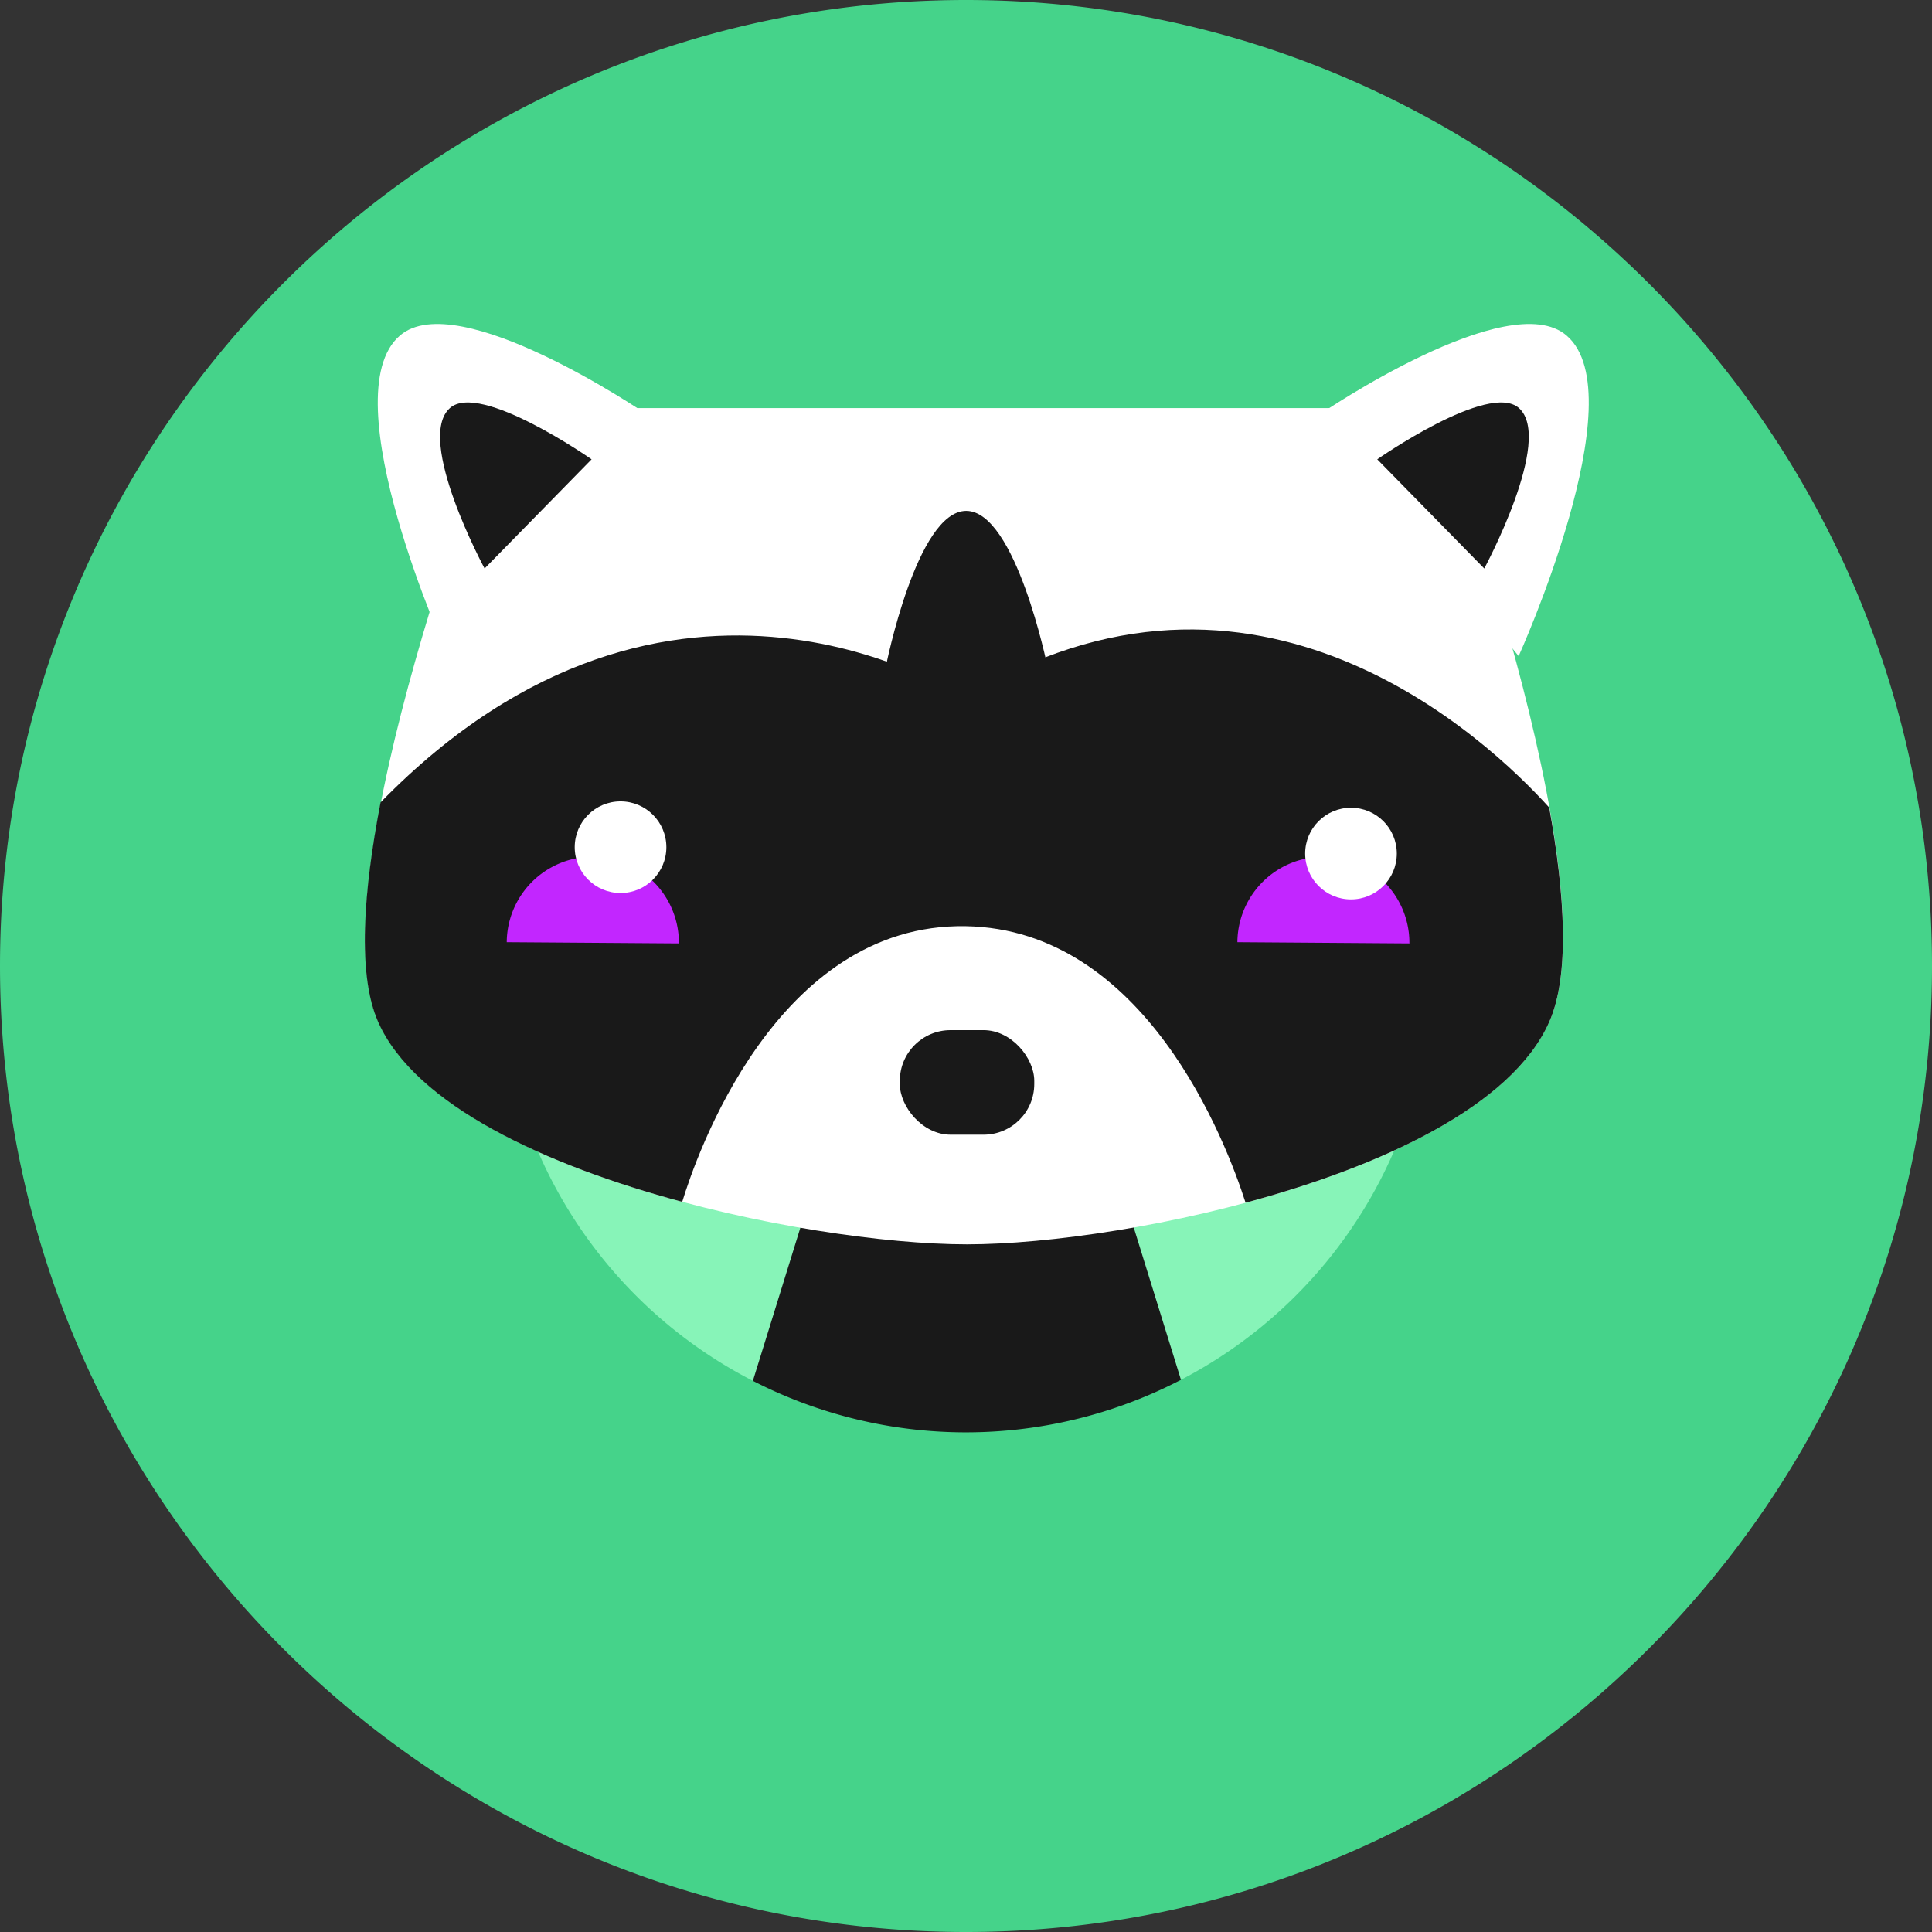 <svg xmlns="http://www.w3.org/2000/svg" viewBox="0 0 266.88 266.88"><rect x="0" y="0" width="266.88" height="266.88" fill="#333333" stroke="none"/><defs><style>.cls-1{fill:#87f4b8;}.cls-2{fill:#191919;}.cls-3{fill:#45d38a;}.cls-4{fill:#fff;}.cls-5{fill:#c226ff;}</style></defs><g id="Layer_2" data-name="Layer 2"><g id="Layer_1-2" data-name="Layer 1"><path id="_Path_" d="M133.44 60.9a72.54 72.54 0 1 1-72.54 72.54 72.54 72.54 0 0 1 72.54-72.54" data-name="&lt;Path&gt;" class="cls-1"/><path d="M174.61 227.61H92.57l25.44-82.04h31.16l25.44 82.04z" class="cls-2"/><path id="_Compound_Path_" d="M133.44 69A64.43 64.43 0 1 1 69 133.44 64.43 64.43 0 0 1 133.44 69m0-69C59.86 0 0 59.86 0 133.44s59.86 133.44 133.44 133.44S266.88 207 266.88 133.44 207 0 133.44 0z" data-name="&lt;Compound Path&gt;" class="cls-3"/><path d="M214 141.18c-9.07 20.42-58.09 30.71-80.43 30.71s-72.21-10.29-81.29-30.71C43.49 121.4 69 56.37 69 56.37h129.23s24.58 65.03 15.77 84.81z" class="cls-4"/><path d="M61.87 90.63s-16.29-36-6.62-44.28c8-6.89 33.93 10.78 33.93 10.78zM209.78 90.63s16.29-36 6.62-44.28c-8-6.89-33.93 10.78-33.93 10.78z" class="cls-4"/><path d="M62.15 56.37c-4.84 4.3 4.79 22.16 4.79 22.16l14.78-15.08s-15.41-10.78-19.57-7.08zM209.82 56.37c4.84 4.3-4.79 22.16-4.79 22.16l-14.78-15.08s15.41-10.78 19.57-7.08z" class="cls-2"/><rect width="18.57" height="14.44" x="124.3" y="142.3" class="cls-2" rx="7" ry="7"/><path d="M214 141.18c2.84-6.39 2.2-17.51 0-29.63-8.47-9.37-40.58-39.88-80.86-15.12 0 0-40.15-27-80.57 14.41-2.4 12.39-3.22 23.82-.33 30.34 5.11 11.51 23.19 19.8 42 24.84 1.82-6 12.88-38.54 39.17-38.08 24.77.44 35.94 29.74 38.65 38.2 18.76-5.03 36.81-13.36 41.94-24.96z" class="cls-2"/><path d="M122.37 92.07s4.25-21.48 11.09-21.5 11.23 21.5 11.23 21.5l-10.48 8.2z" class="cls-2"/><path d="M93.78 130.32a11.88 11.88 0 1 0-23.78-.17" class="cls-5"/><circle cx="85.72" cy="117.03" r="6.33" class="cls-4"/><path d="M194.69 130.32a11.88 11.88 0 1 0-23.76-.17" class="cls-5"/><circle cx="186.62" cy="117.91" r="6.33" class="cls-4"/></g></g></svg>